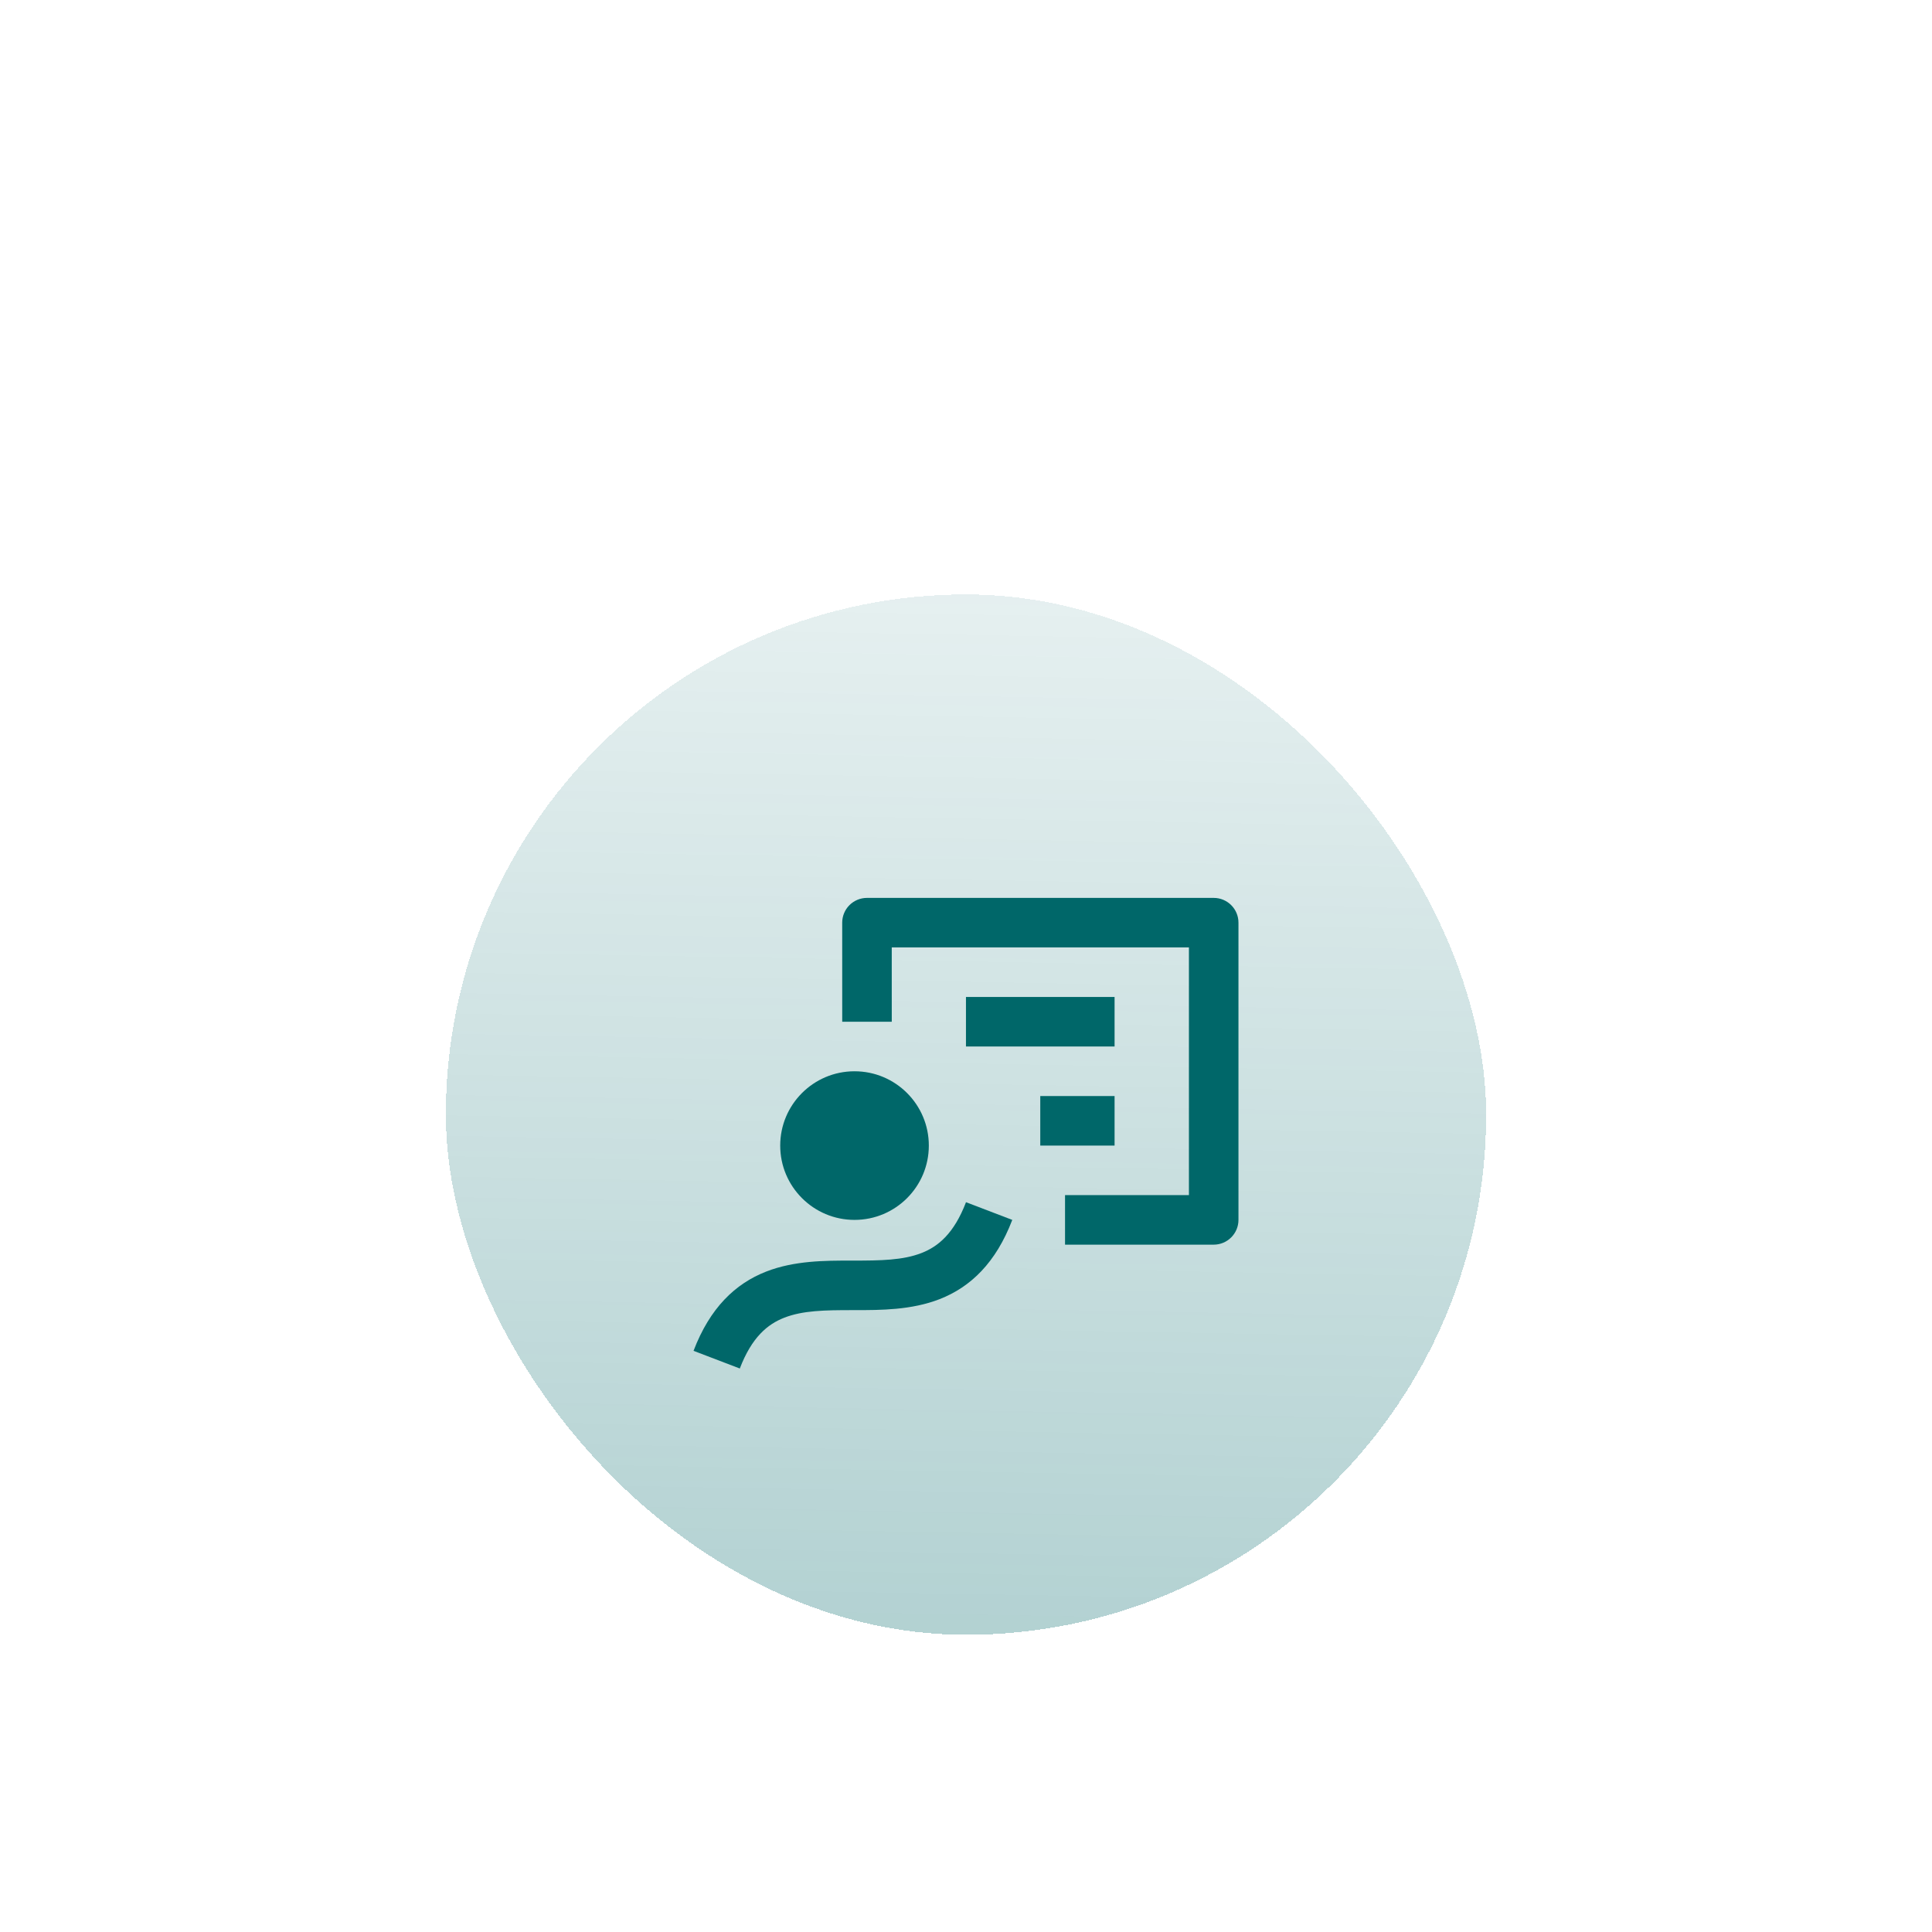 <svg width="104" height="104" viewBox="0 0 104 104" fill="none" xmlns="http://www.w3.org/2000/svg">
<g filter="url(#filter0_ddi_714_9835)">
<rect x="24" y="18" width="56" height="56" rx="28" fill="url(#paint0_linear_714_9835)" shape-rendering="crispEdges"/>
<g filter="url(#filter1_i_714_9835)">
<path fill-rule="evenodd" clip-rule="evenodd" d="M42.215 55.933C41.327 56.28 40.471 56.974 39.824 58.667L37.333 57.715C38.214 55.408 39.573 54.102 41.244 53.449C42.76 52.857 44.429 52.857 45.804 52.858C45.84 52.858 45.876 52.858 45.912 52.858C47.42 52.858 48.606 52.841 49.609 52.449C50.497 52.102 51.353 51.408 52 49.715L54.491 50.667C53.61 52.974 52.251 54.28 50.58 54.933C49.063 55.525 47.395 55.525 46.02 55.524C45.984 55.524 45.948 55.524 45.912 55.524C44.404 55.524 43.218 55.541 42.215 55.933Z" fill="#006769"/>
<path fill-rule="evenodd" clip-rule="evenodd" d="M45.726 33.724C45.976 33.474 46.316 33.334 46.669 33.334H65.334C66.07 33.334 66.667 33.93 66.667 34.667V50.667C66.667 51.403 66.07 52 65.334 52H57.331V49.334H64V36H48.003L48.004 40L45.337 40.001L45.336 34.667C45.336 34.313 45.476 33.974 45.726 33.724Z" fill="#006769"/>
<path d="M41.999 46.667C41.999 44.458 43.79 42.667 45.999 42.667C48.209 42.667 49.999 44.458 49.999 46.667C49.999 48.876 48.209 50.667 45.999 50.667C43.79 50.667 41.999 48.876 41.999 46.667Z" fill="#006769"/>
<path fill-rule="evenodd" clip-rule="evenodd" d="M59.998 41.333H51.998V38.667H59.998V41.333ZM55.998 44H59.998V46.667H55.998V44Z" fill="#006769"/>
</g>
</g>
<defs>
<filter id="filter0_ddi_714_9835" x="0" y="0" width="104" height="104" filterUnits="userSpaceOnUse" color-interpolation-filters="sRGB">
<feFlood flood-opacity="0" result="BackgroundImageFix"/>
<feColorMatrix in="SourceAlpha" type="matrix" values="0 0 0 0 0 0 0 0 0 0 0 0 0 0 0 0 0 0 127 0" result="hardAlpha"/>
<feOffset dy="6"/>
<feGaussianBlur stdDeviation="12"/>
<feComposite in2="hardAlpha" operator="out"/>
<feColorMatrix type="matrix" values="0 0 0 0 0 0 0 0 0 0.404 0 0 0 0 0.412 0 0 0 0.2 0"/>
<feBlend mode="normal" in2="BackgroundImageFix" result="effect1_dropShadow_714_9835"/>
<feColorMatrix in="SourceAlpha" type="matrix" values="0 0 0 0 0 0 0 0 0 0 0 0 0 0 0 0 0 0 127 0" result="hardAlpha"/>
<feMorphology radius="10" operator="erode" in="SourceAlpha" result="effect2_dropShadow_714_9835"/>
<feOffset dy="16"/>
<feGaussianBlur stdDeviation="4"/>
<feComposite in2="hardAlpha" operator="out"/>
<feColorMatrix type="matrix" values="0 0 0 0 0 0 0 0 0 0.404 0 0 0 0 0.412 0 0 0 0.08 0"/>
<feBlend mode="normal" in2="effect1_dropShadow_714_9835" result="effect2_dropShadow_714_9835"/>
<feBlend mode="normal" in="SourceGraphic" in2="effect2_dropShadow_714_9835" result="shape"/>
<feColorMatrix in="SourceAlpha" type="matrix" values="0 0 0 0 0 0 0 0 0 0 0 0 0 0 0 0 0 0 127 0" result="hardAlpha"/>
<feOffset dy="-8"/>
<feGaussianBlur stdDeviation="4"/>
<feComposite in2="hardAlpha" operator="arithmetic" k2="-1" k3="1"/>
<feColorMatrix type="matrix" values="0 0 0 0 0 0 0 0 0 0.404 0 0 0 0 0.412 0 0 0 0.1 0"/>
<feBlend mode="normal" in2="shape" result="effect3_innerShadow_714_9835"/>
</filter>
<filter id="filter1_i_714_9835" x="37.333" y="33.334" width="29.334" height="26.333" filterUnits="userSpaceOnUse" color-interpolation-filters="sRGB">
<feFlood flood-opacity="0" result="BackgroundImageFix"/>
<feBlend mode="normal" in="SourceGraphic" in2="BackgroundImageFix" result="shape"/>
<feColorMatrix in="SourceAlpha" type="matrix" values="0 0 0 0 0 0 0 0 0 0 0 0 0 0 0 0 0 0 127 0" result="hardAlpha"/>
<feOffset dy="1"/>
<feGaussianBlur stdDeviation="1"/>
<feComposite in2="hardAlpha" operator="arithmetic" k2="-1" k3="1"/>
<feColorMatrix type="matrix" values="0 0 0 0 1 0 0 0 0 1 0 0 0 0 1 0 0 0 0.25 0"/>
<feBlend mode="normal" in2="shape" result="effect1_innerShadow_714_9835"/>
</filter>
<linearGradient id="paint0_linear_714_9835" x1="53" y1="18" x2="52" y2="74" gradientUnits="userSpaceOnUse">
<stop stop-color="#006769" stop-opacity="0.1"/>
<stop offset="1" stop-color="#006769" stop-opacity="0.3"/>
</linearGradient>
</defs>
</svg>

